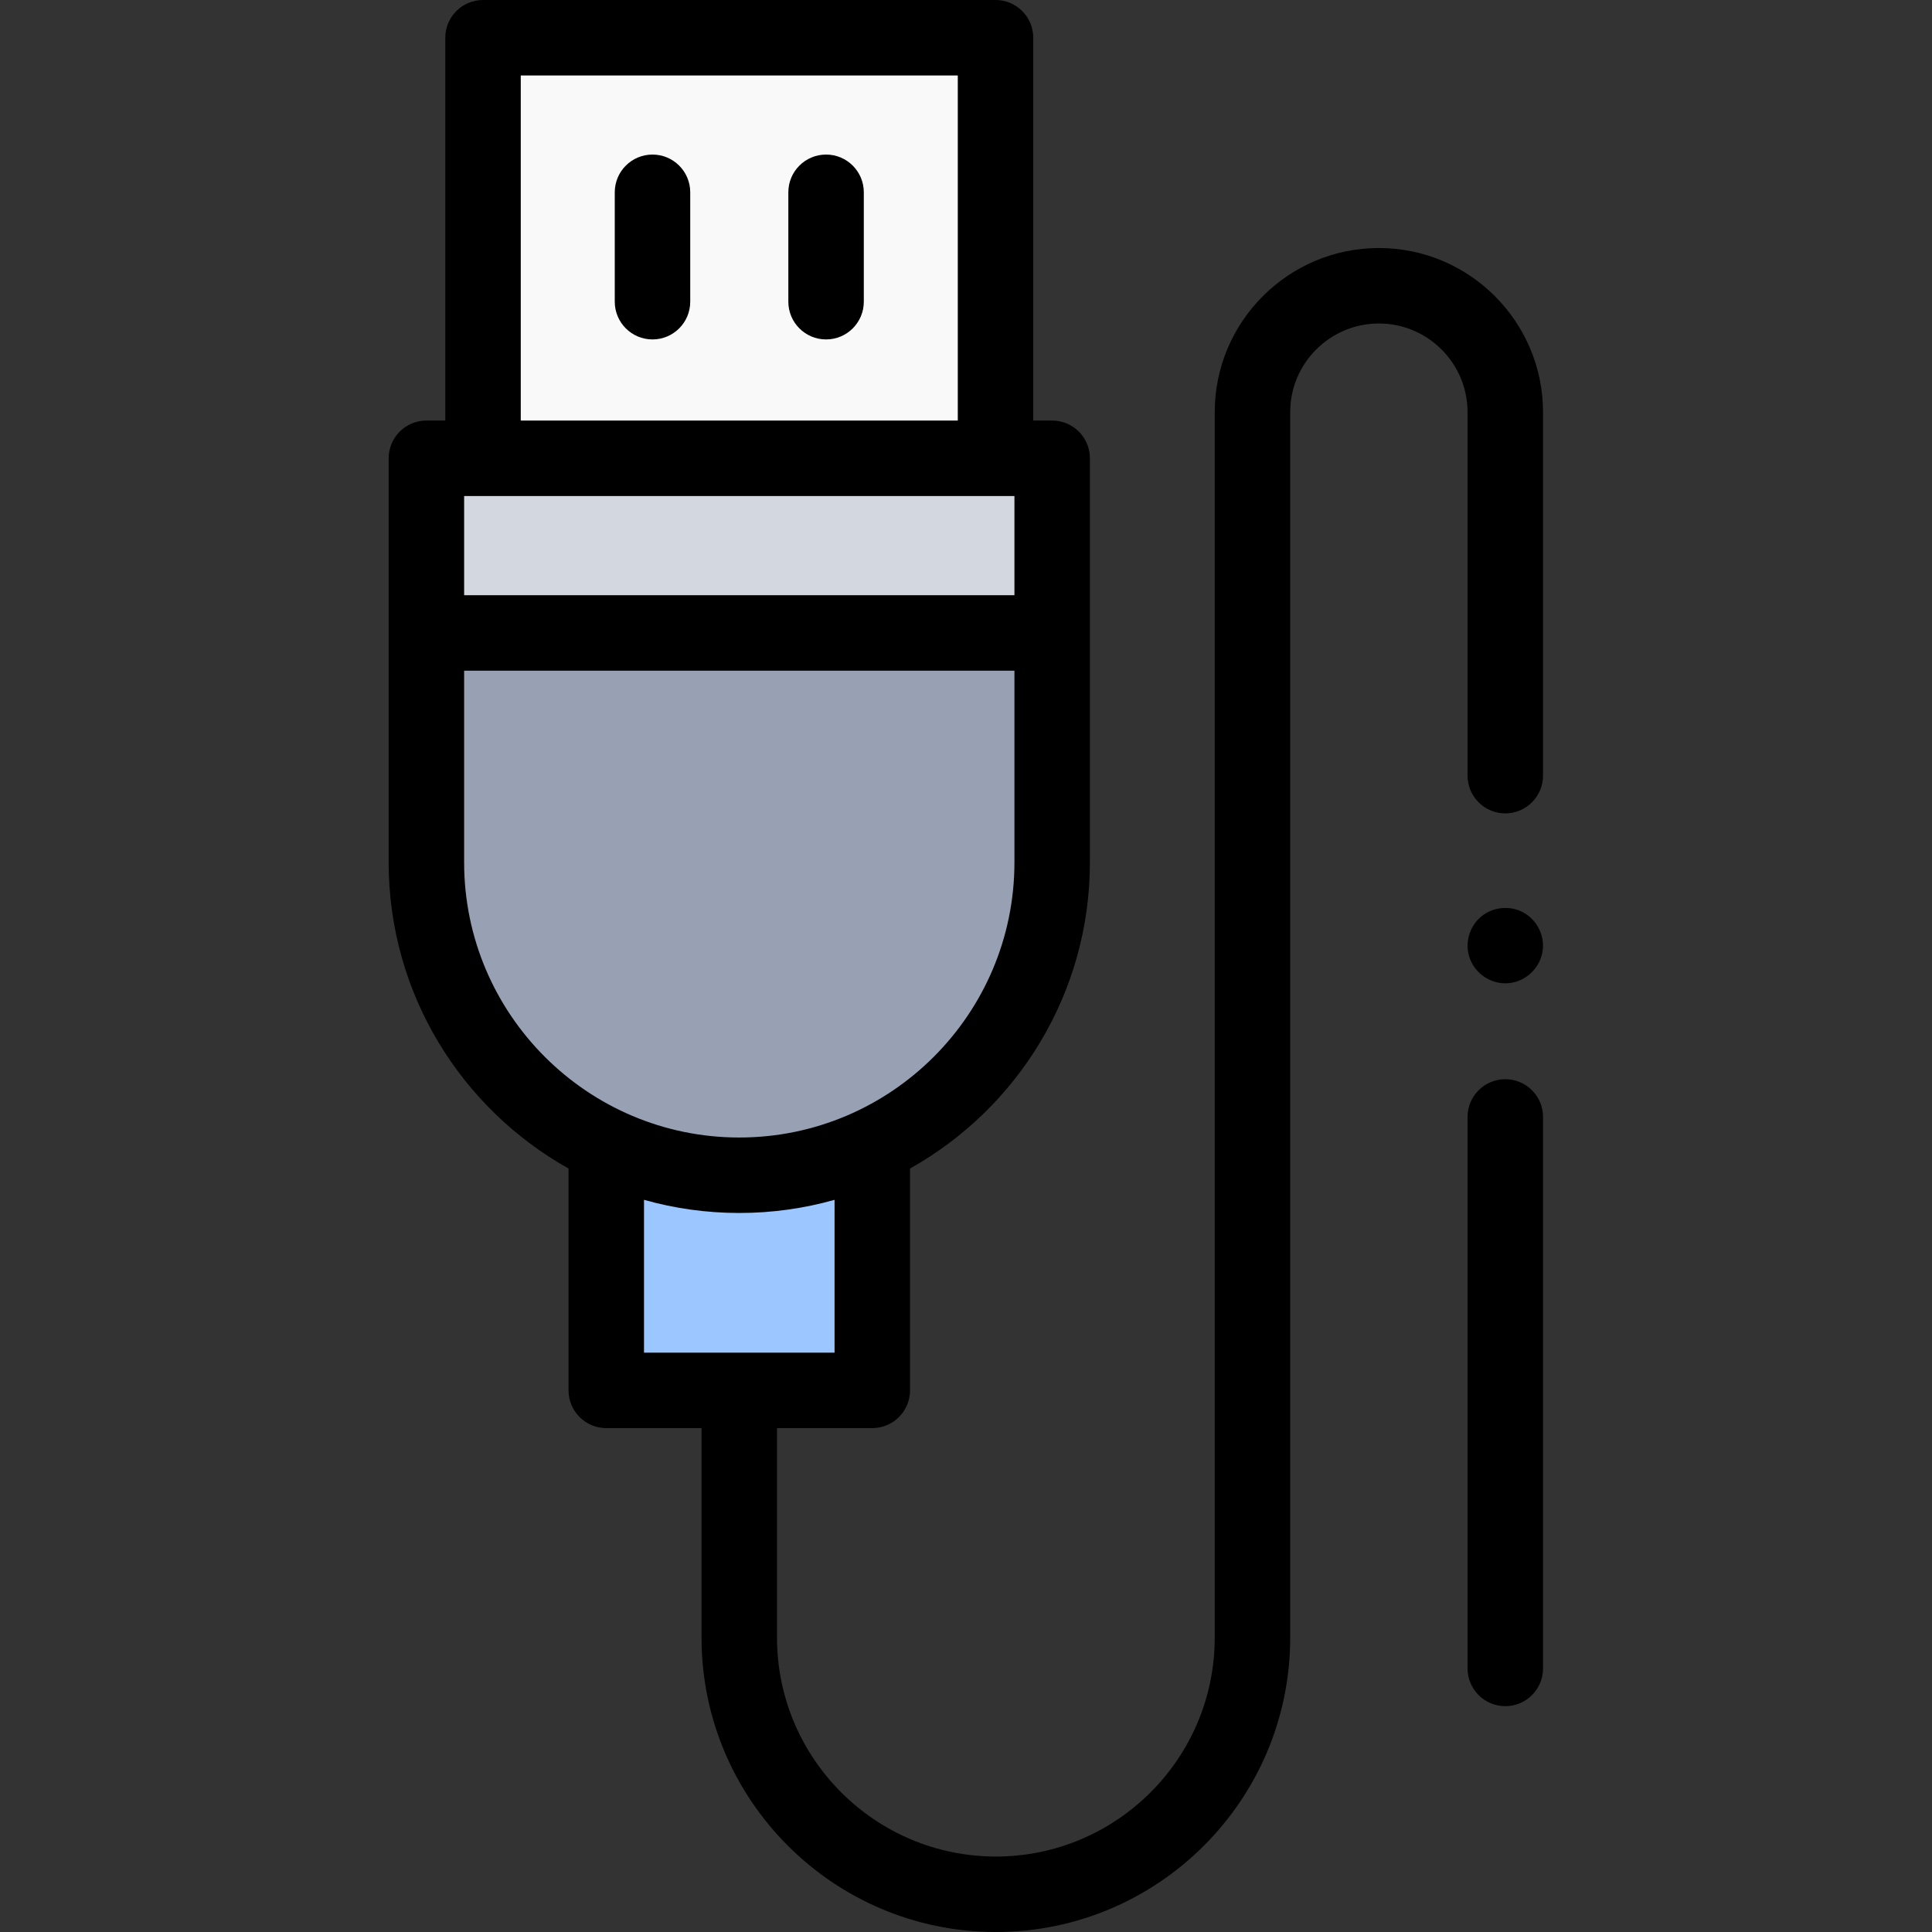 <svg height="512pt" viewBox="-103 0 512 512" width="512pt" xmlns="http://www.w3.org/2000/svg"><rect x="-103" y="0" width="512" height="512" fill="#333333" stroke="none"/><path d="m57.668 305.605v62.855h70.5v-62.855" fill="#9bc6ff"/><path d="m25.008 10h135.816v111.449h-135.816zm0 0" fill="#f9f9f9"/><path d="m10 121.449h165.836v46.293h-165.836zm0 0" fill="#d3d7df"/><path d="m10 167.742v60.789c0 45.793 37.121 82.918 82.918 82.918 45.793 0 82.918-37.125 82.918-82.918v-60.789zm0 0" fill="#98a1b3"/><path d="m262.418 65.727c-23.984 0-43.5 19.512-43.5 43.5v324.773c0 31.98-26.02 58-58 58s-58-26.02-58-58v-55.539h25.25c5.523 0 10-4.477 10-10v-58.793c28.414-15.91 47.668-46.316 47.668-81.137v-107.082c0-5.523-4.48-10-10-10h-5.012v-101.449c0-5.523-4.477-10-10-10h-135.816c-5.523 0-10 4.477-10 10v101.449h-5.008c-5.523 0-10 4.477-10 10v107.082c0 34.82 19.25 65.227 47.668 81.137v58.793c0 5.523 4.477 10 10 10h25.25v55.539c0 43.012 34.988 78 78 78s78-34.988 78-78v-324.773c0-12.961 10.543-23.5 23.5-23.5s23.5 10.539 23.5 23.5v96.328c0 5.52 4.477 10 10 10 5.523 0 10-4.48 10-10v-96.328c0-23.988-19.516-43.5-43.5-43.5zm-242.418 65.723h145.836v26.293h-145.836zm15.008-111.449h115.816v91.449h-115.816zm-15.008 208.531v-50.789h145.836v50.789c0 40.207-32.711 72.918-72.918 72.918s-72.918-32.711-72.918-72.918zm47.668 89.434c8.031 2.27 16.5 3.484 25.25 3.484 8.746 0 17.219-1.215 25.25-3.484v40.496h-50.5zm0 0"/><path d="m295.918 260.59c-4.129 0-7.887-2.629-9.355-6.477-1.5-3.93-.277-8.535 2.965-11.215 3.102-2.559 7.555-3.012 11.102-1.121 3.727 1.988 5.852 6.277 5.148 10.445-.801 4.762-5.02 8.367-9.859 8.367zm0 0"/><path d="m295.918 452.152c-5.523 0-10-4.477-10-10v-146.152c0-5.523 4.477-10 10-10 5.523 0 10 4.477 10 10v146.152c0 5.523-4.477 10-10 10zm0 0"/><path d="m69.918 89.953c-5.523 0-10-4.477-10-10v-28.992c0-5.523 4.477-10 10-10 5.523 0 10 4.477 10 10v28.992c0 5.523-4.477 10-10 10zm0 0"/><path d="m115.918 89.953c-5.523 0-10-4.477-10-10v-28.992c0-5.523 4.477-10 10-10 5.523 0 10 4.477 10 10v28.992c0 5.523-4.477 10-10 10zm0 0"/></svg>
